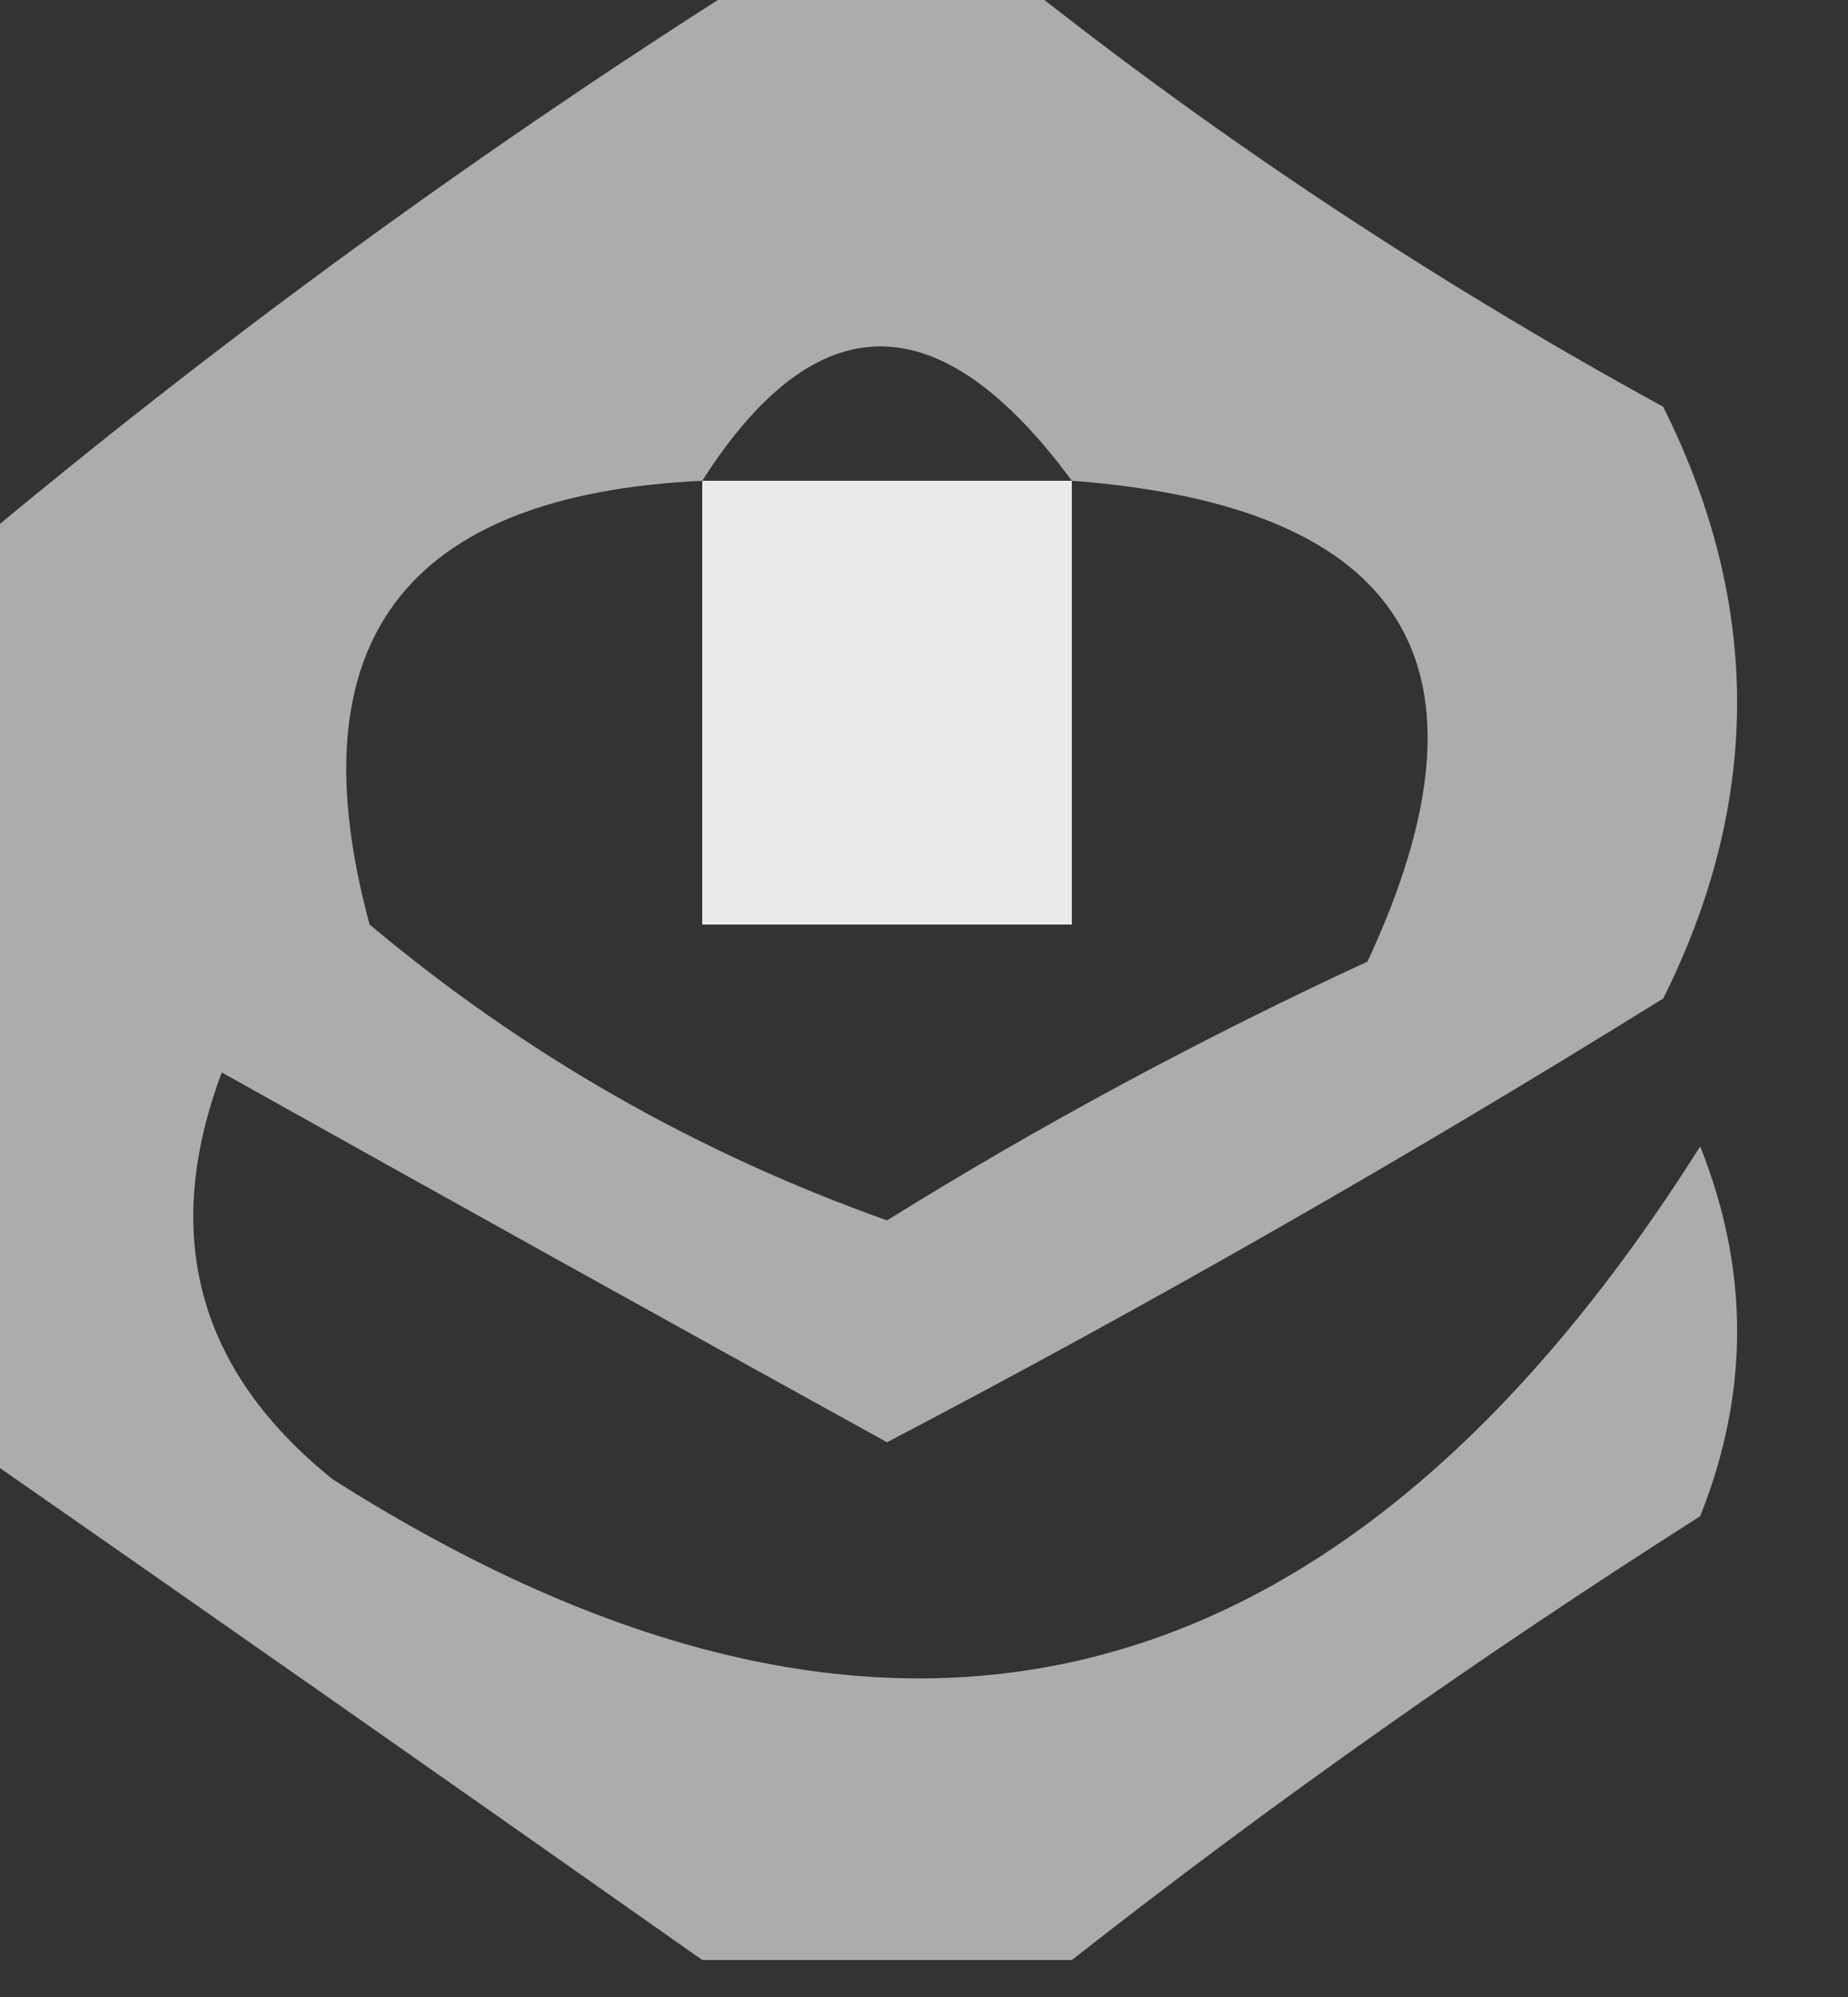 <?xml version="1.0" encoding="UTF-8"?>
<!DOCTYPE svg PUBLIC "-//W3C//DTD SVG 1.1//EN" "http://www.w3.org/Graphics/SVG/1.1/DTD/svg11.dtd">
<svg xmlns="http://www.w3.org/2000/svg" version="1.1" width="25px" height="27px" style="shape-rendering:geometricPrecision; text-rendering:geometricPrecision; image-rendering:optimizeQuality; fill-rule:evenodd; clip-rule:evenodd" xmlns:xlink="http://www.w3.org/1999/xlink">
<rect width="100%" height="100%" fill="#333333" stroke="none"/>
<g><path style="opacity:0.591" fill="#fefffe" d="M 10.5,-0.5 C 11.5,-0.5 12.5,-0.5 13.5,-0.5C 16.262,1.725 19.262,3.725 22.5,5.5C 23.833,8.167 23.833,10.833 22.5,13.5C 19.065,15.633 15.565,17.633 12,19.5C 9.01,17.85 6.01,16.183 3,14.5C 2.175,16.701 2.675,18.534 4.5,20C 11.951,24.729 18.118,23.229 23,15.5C 23.667,17.167 23.667,18.833 23,20.5C 20.012,22.399 17.179,24.399 14.5,26.5C 12.833,26.5 11.167,26.5 9.5,26.5C 6.204,24.179 2.871,21.846 -0.5,19.5C -0.5,15.5 -0.5,11.5 -0.5,7.5C 2.952,4.601 6.618,1.934 10.5,-0.5 Z M 14.5,6.5 C 12.833,6.5 11.167,6.5 9.5,6.5C 11.048,4.078 12.714,4.078 14.5,6.5 Z M 9.5,6.5 C 9.5,8.5 9.5,10.5 9.5,12.5C 11.167,12.5 12.833,12.5 14.5,12.5C 14.5,10.5 14.5,8.5 14.5,6.5C 19.028,6.841 20.361,9.008 18.5,13C 16.238,14.047 14.071,15.213 12,16.5C 9.419,15.583 7.086,14.249 5,12.5C 3.967,8.691 5.467,6.691 9.5,6.5 Z"/></g>
<g><path style="opacity:0.751" fill="#fefffe" d="M 9.5,6.5 C 11.167,6.5 12.833,6.5 14.5,6.5C 14.5,8.5 14.5,10.5 14.5,12.5C 12.833,12.5 11.167,12.5 9.5,12.5C 9.5,10.5 9.5,8.5 9.5,6.5 Z"/></g>
</svg>
